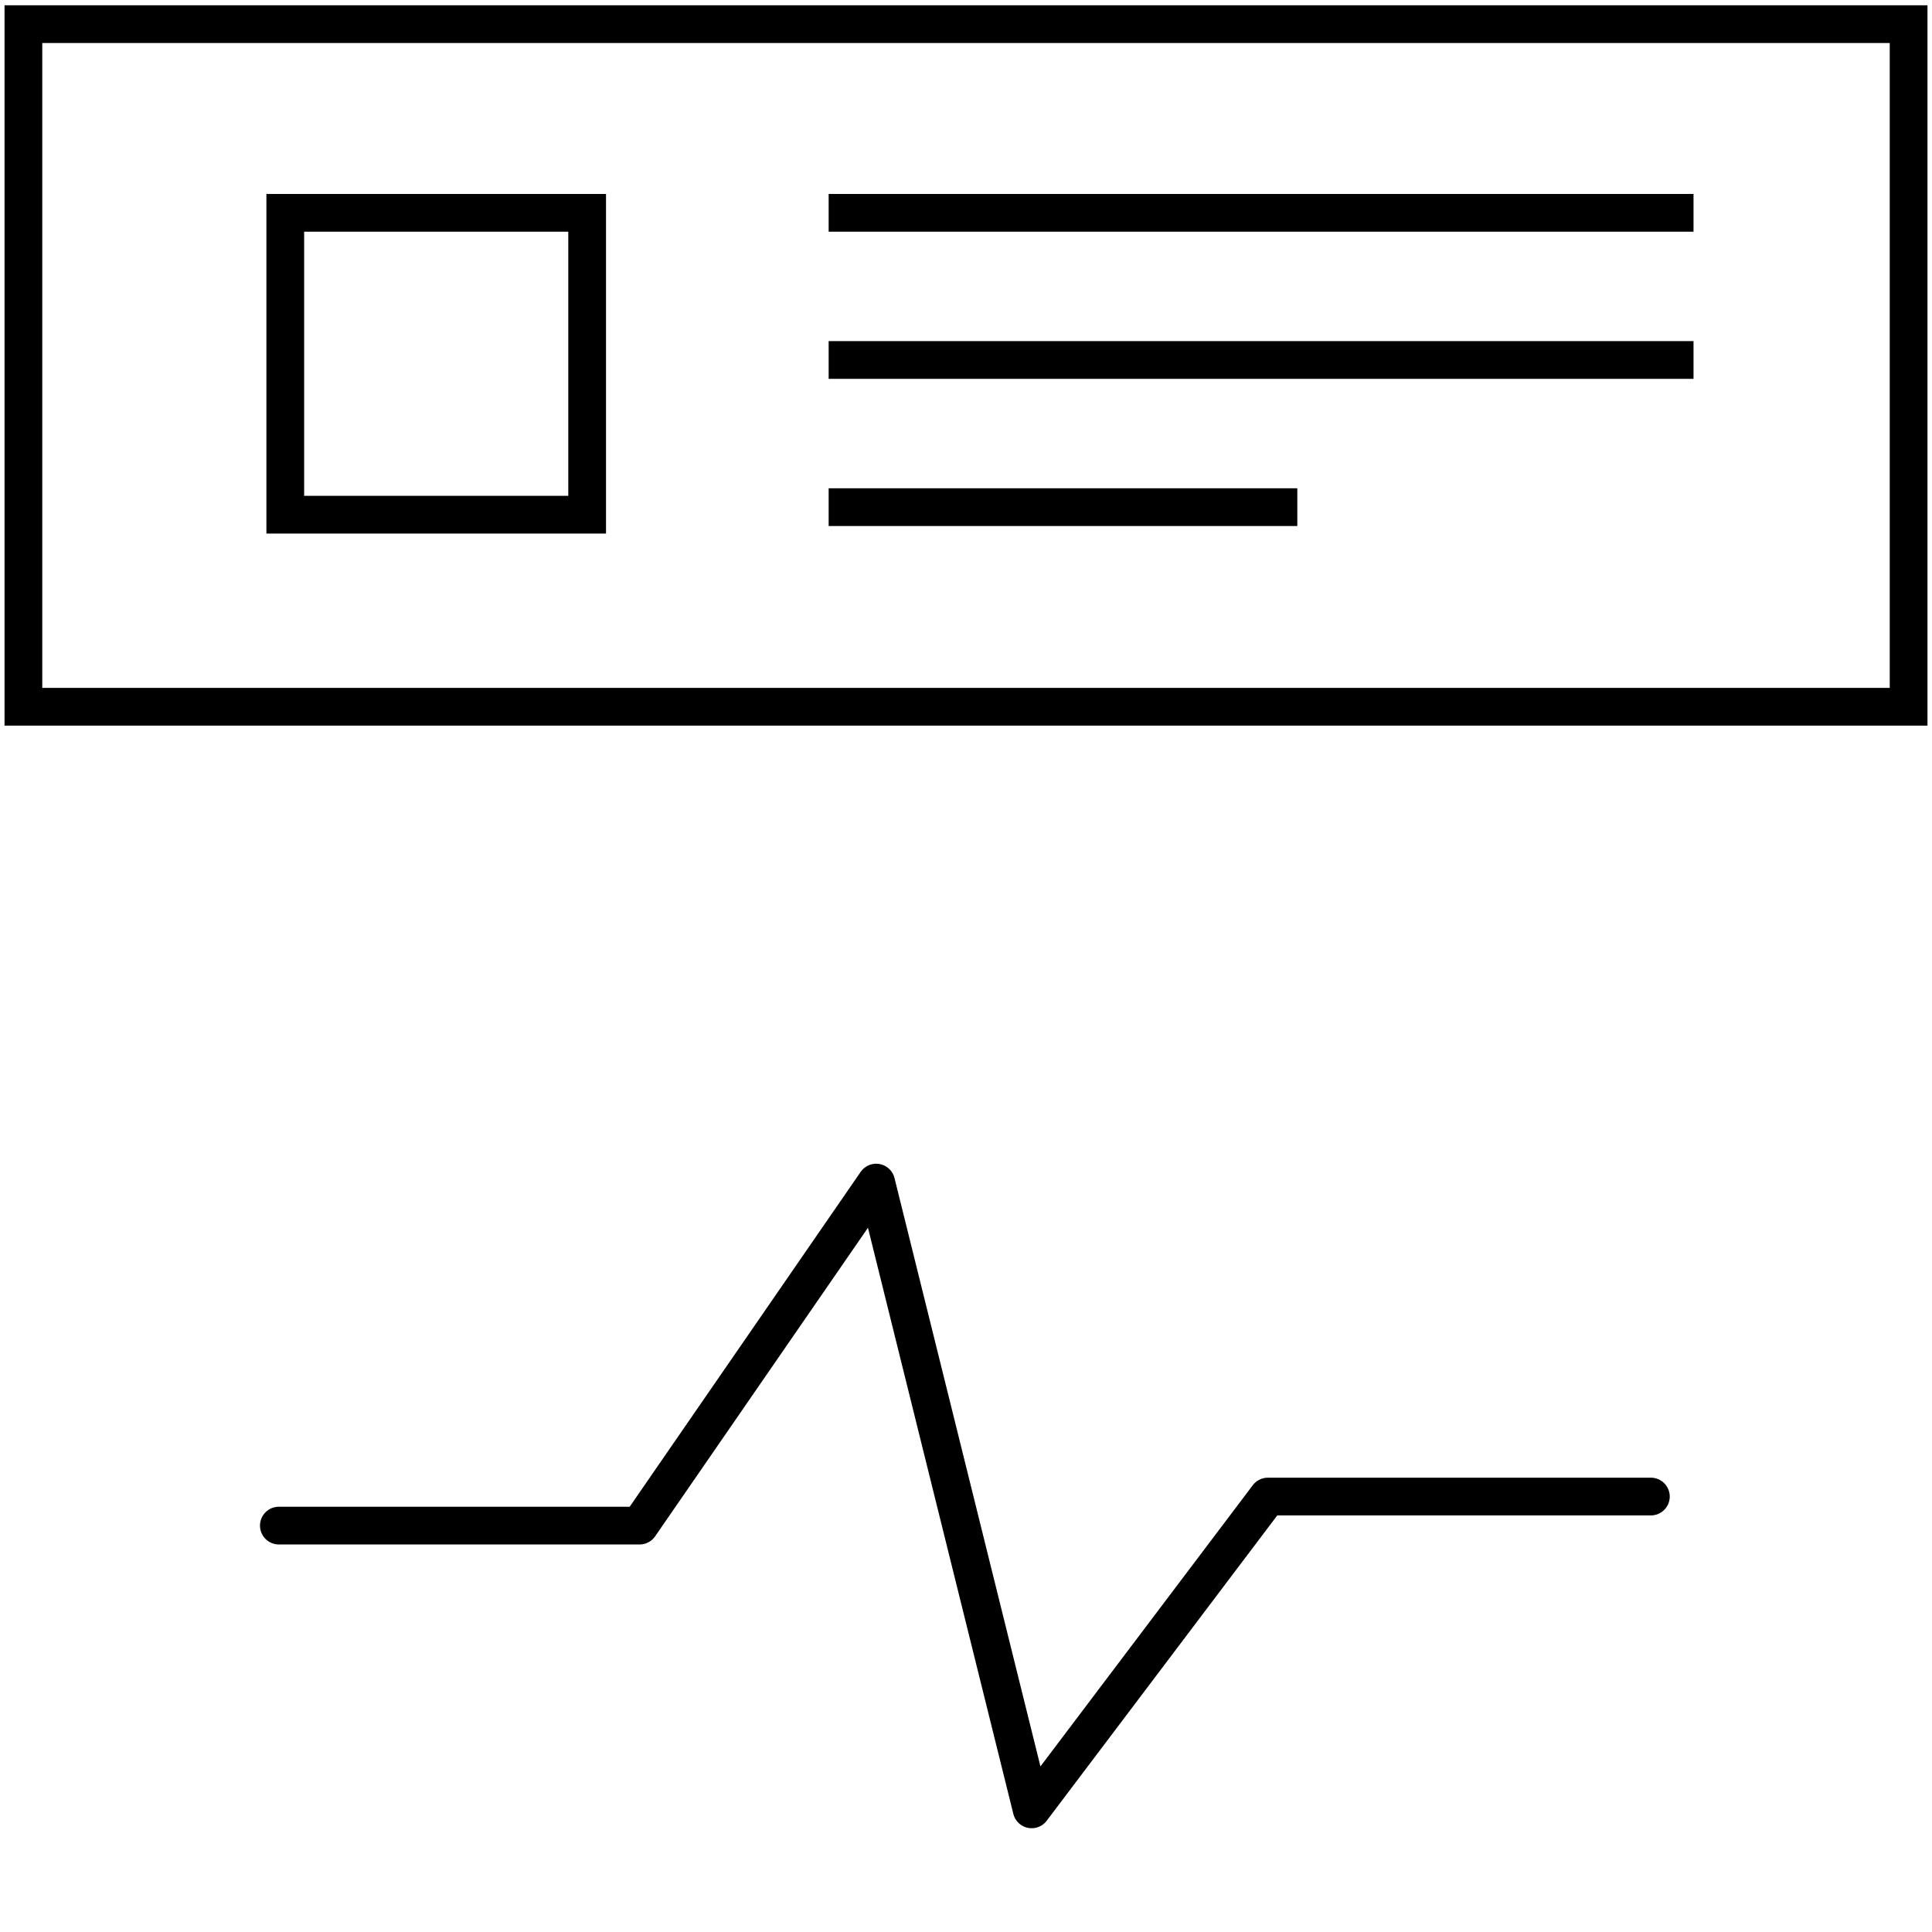 <?xml version="1.0" encoding="utf-8"?>
<svg version="1.1" xmlns="http://www.w3.org/2000/svg" viewBox="0 0 512 512">
<style type="text/css">
	.popular-threads-icon-outline{fill:none;stroke:currentColor;stroke-width:10;}
</style>
<g class="popular-threads-icon-outline">
	<rect x="6.2" y="6.4" width="499.6" height="180.9"/>
	<rect x="75.6" y="56.4" width="80" height="80"/>
	<line x1="219.6" y1="56.4" x2="448.8" y2="56.4"/>
	<line x1="219.6" y1="95.4" x2="448.8" y2="95.4"/>
	<line x1="219.6" y1="134.4" x2="343.8" y2="134.4"/>
	<polyline stroke-linecap="round" stroke-linejoin="round" stroke-miterlimit="10" points="73.9,404.3 169.5,404.3 232.2,313.4 273.4,479.5 336,396.6 437.5,396.6 "/>
</g>
</svg>
